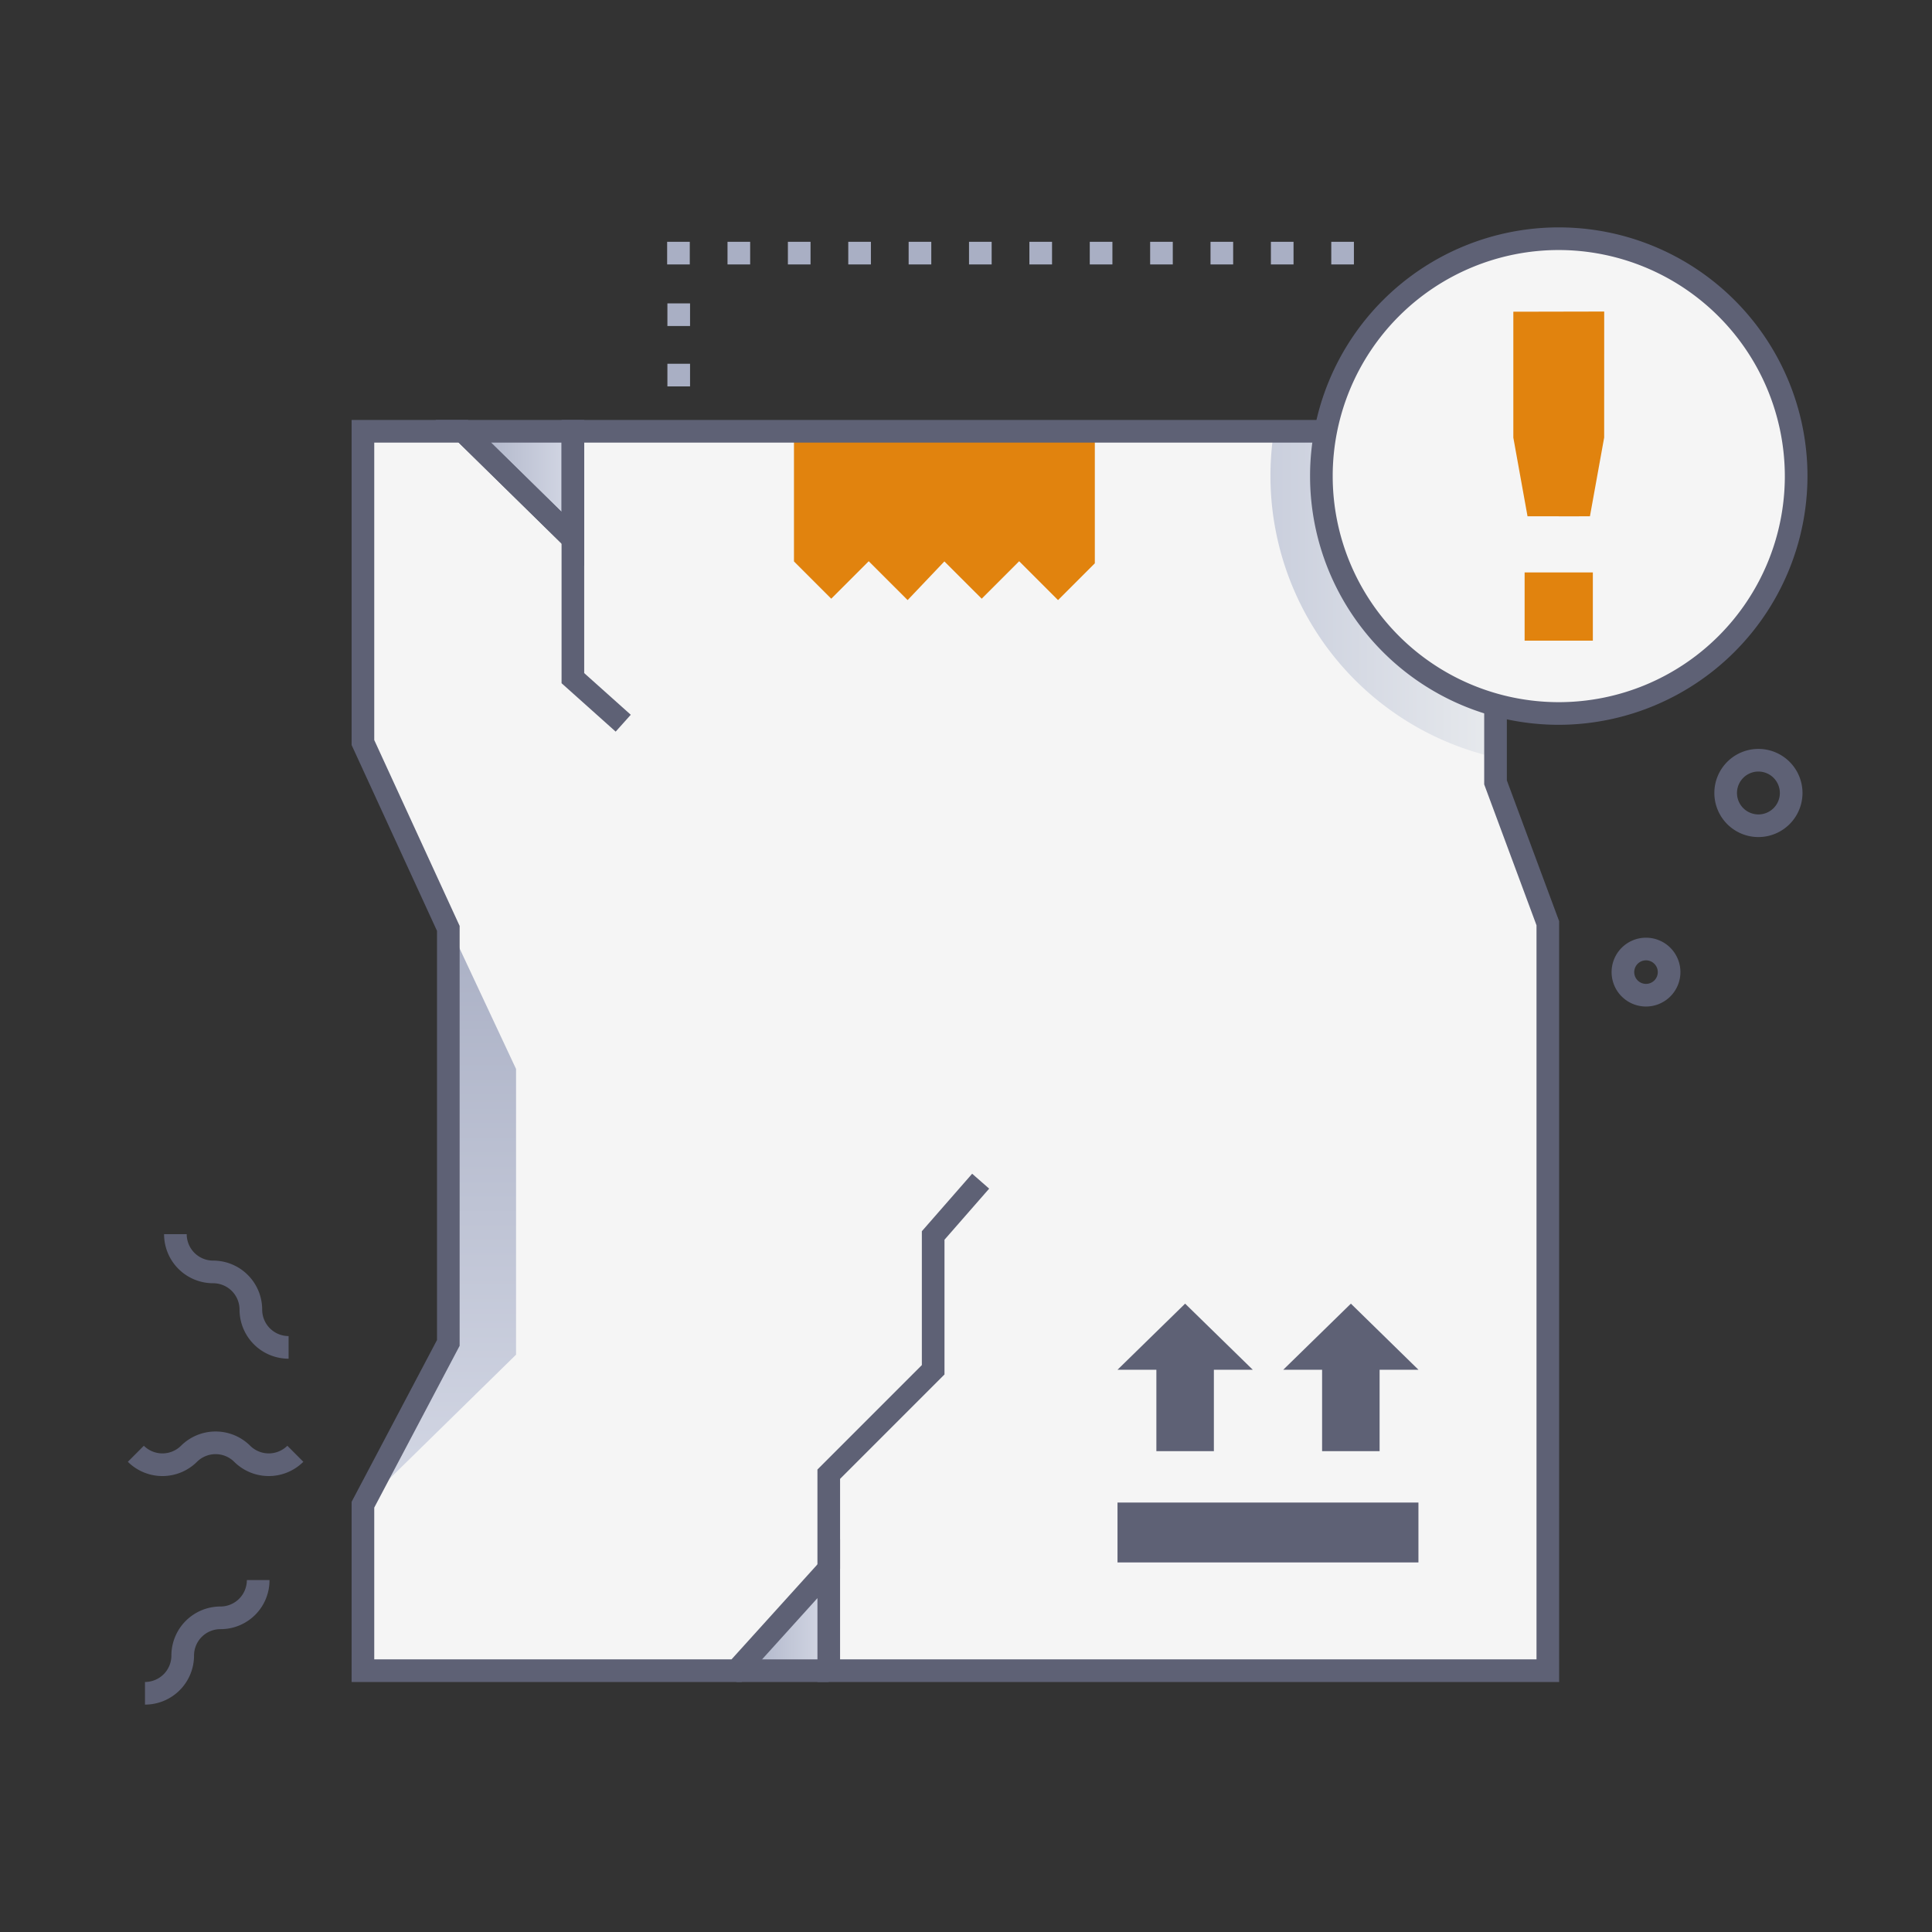 <svg xmlns="http://www.w3.org/2000/svg" xmlns:xlink="http://www.w3.org/1999/xlink" viewBox="0 0 512 512"><rect x="0" y="0" width="512" height="512" fill="#333333" stroke="none"/><defs><linearGradient id="a" x1="122.78" x2="151.82" y1="128.54" y2="128.54" gradientUnits="userSpaceOnUse"><stop offset="0" stop-color="#a9afc4"/><stop offset="1" stop-color="#d4d8e5"/></linearGradient><linearGradient id="b" x1="195.19" x2="219.63" y1="429.24" y2="429.24" xlink:href="#a"/><linearGradient id="c" x1="336.66" x2="410.19" y1="157.51" y2="157.51" gradientUnits="userSpaceOnUse"><stop offset="0" stop-color="#cacfdd"/><stop offset="1" stop-color="#eef0f1"/></linearGradient><linearGradient id="d" x1="116.45" x2="116.45" y1="241.37" y2="400.56" xlink:href="#a"/></defs><g data-name="Damaged Product"><path fill="#5e6175" d="M466 221.83a11.68 11.68 0 1111.68-11.68A11.69 11.69 0 01466 221.83zm0-17.36a5.68 5.68 0 105.68 5.68A5.69 5.69 0 00466 204.47zM436.21 266.74a9.12 9.12 0 119.12-9.12A9.13 9.13 0 01436.21 266.74zm0-12.24a3.12 3.12 0 103.12 3.12A3.12 3.12 0 00436.21 254.5z"/><polygon fill="#f5f5f5" points="396.33 207.34 410.19 244.68 410.19 442.75 219.63 442.75 219.63 415.73 195.19 442.75 96.18 442.75 96.18 398.79 118.81 355.91 118.81 246.04 96.18 196.78 96.18 114.29 122.78 114.29 151.82 142.79 151.82 114.29 410.19 114.29 410.19 146 396.33 186.53 396.33 207.34"/><polygon fill="#e1830e" points="210.41 114.29 210.41 148.78 220.29 158.66 230.22 148.73 240.53 159.03 250.27 148.78 260.16 158.66 270.09 148.73 280.39 159.03 290.14 149.28 290.14 114.29 210.41 114.29"/><polygon points="122.78 114.29 151.82 114.29 151.82 142.79 122.78 114.29" style="mix-blend-mode:multiply" fill="url(#a)"/><path fill="#5e6175" d="M154.82,149.94l-39.38-38.65h39.38Zm-24.7-32.65,18.7,18.36V117.29Z"/><polygon points="195.19 442.75 219.63 442.75 219.63 415.73 195.19 442.75" style="mix-blend-mode:multiply" fill="url(#b)"/><rect width="24.43" height="6" x="195.19" y="439.75" fill="#5e6175"/><path d="M410.19,114.29V146l-13.86,40.53v14.21a76.52,76.52,0,0,1-58.73-86.45Z" style="mix-blend-mode:multiply" fill="url(#c)"/><path d="M136.76,283.29V359L96.18,398.79h0l22.63-42.89V246C79.23,159.91,95.52,195.38,136.76,283.29Z" style="mix-blend-mode:multiply" fill="url(#d)"/><path fill="#5e6175" d="M413.19,445.75H216.63V423.52l-20.1,22.23H93.18V398l22.63-42.88V246.69L93.18,197.44V111.29H124l24.82,24.36V111.29H413.19v35.2L399.33,187V206.8l13.86,37.33Zm-190.56-6H407.19V245.21l-13.86-37.33V186l13.86-40.53V117.29H154.82v32.65l-33.27-32.65H99.18v78.83l22.63,49.26V356.65L99.18,399.53v40.22h94.68l28.77-31.81Z"/><rect width="79.75" height="15.87" x="296.15" y="398.19" fill="#5e6175"/><circle cx="413.09" cy="126.17" r="62.91" fill="#f5f5f5"/><path fill="#5e6175" d="M413.09,192.08A65.91,65.91,0,1,1,479,126.17,66,66,0,0,1,413.09,192.08Zm0-125.82A59.91,59.91,0,1,0,473,126.17,60,60,0,0,0,413.09,66.26Z"/><polygon fill="#e1830e" points="401.05 82.61 401.05 115.98 404.81 136.82 413.07 136.82 413.07 136.84 421.35 136.82 425.12 115.96 425.13 82.56 401.05 82.61"/><rect width="18.08" height="18.08" x="404.04" y="151.7" fill="#e1830e"/><path fill="#5e6175" d="M314.07 345.48L296.15 363h10.3v21.58h15.24V363H332zM358 345.48L340.07 363h10.3v21.58h15.24V363h10.3z"/><polygon fill="#5e6175" points="163.16 193.89 148.82 181.06 148.82 142.79 154.82 142.79 154.82 178.38 167.16 189.42 163.16 193.89"/><path fill="#5e6175" d="M62.06 387.39a7 7 0 00-9.85 0 13 13 0 01-18.33 0l4.24-4.25a7 7 0 009.85 0 13 13 0 0118.33 0 7 7 0 009.85 0l4.24 4.25A13 13 0 0162.06 387.39zM63.48 347.07a7 7 0 00-7-7 13 13 0 01-13-13h6a7 7 0 007 7 13 13 0 0113 13 7 7 0 007 7v6A13 13 0 0163.48 347.07zM38.42 451.74v-6a7 7 0 007-7 13 13 0 0113-13 7 7 0 007-7h6a12.94 12.94 0 01-13 13 7 7 0 00-7 7A13 13 0 0138.42 451.74z"/><polygon fill="#5e6175" points="222.63 415.73 216.63 415.73 216.63 389.44 244.3 361.76 244.3 326.29 257.63 311.05 262.14 315 250.3 328.54 250.3 364.25 222.63 391.92 222.63 415.73"/><path fill="#a9afc4" d="M358.8 70.08h-6v-6h6zm-16 0h-6v-6h6zm-16 0h-6v-6h6zm-16 0h-6v-6h6zm-16 0h-6v-6h6zm-16 0h-6v-6h6zm-16 0h-6v-6h6zm-16 0h-6v-6h6zm-16 0h-6v-6h6zm-16 0h-6v-6h6zm-16 0h-6v-6h6zm-16 0h-6v-6h6zM182.87 102.4h-6v-6h6zm0-16h-6v-6h6z"/></g></svg>